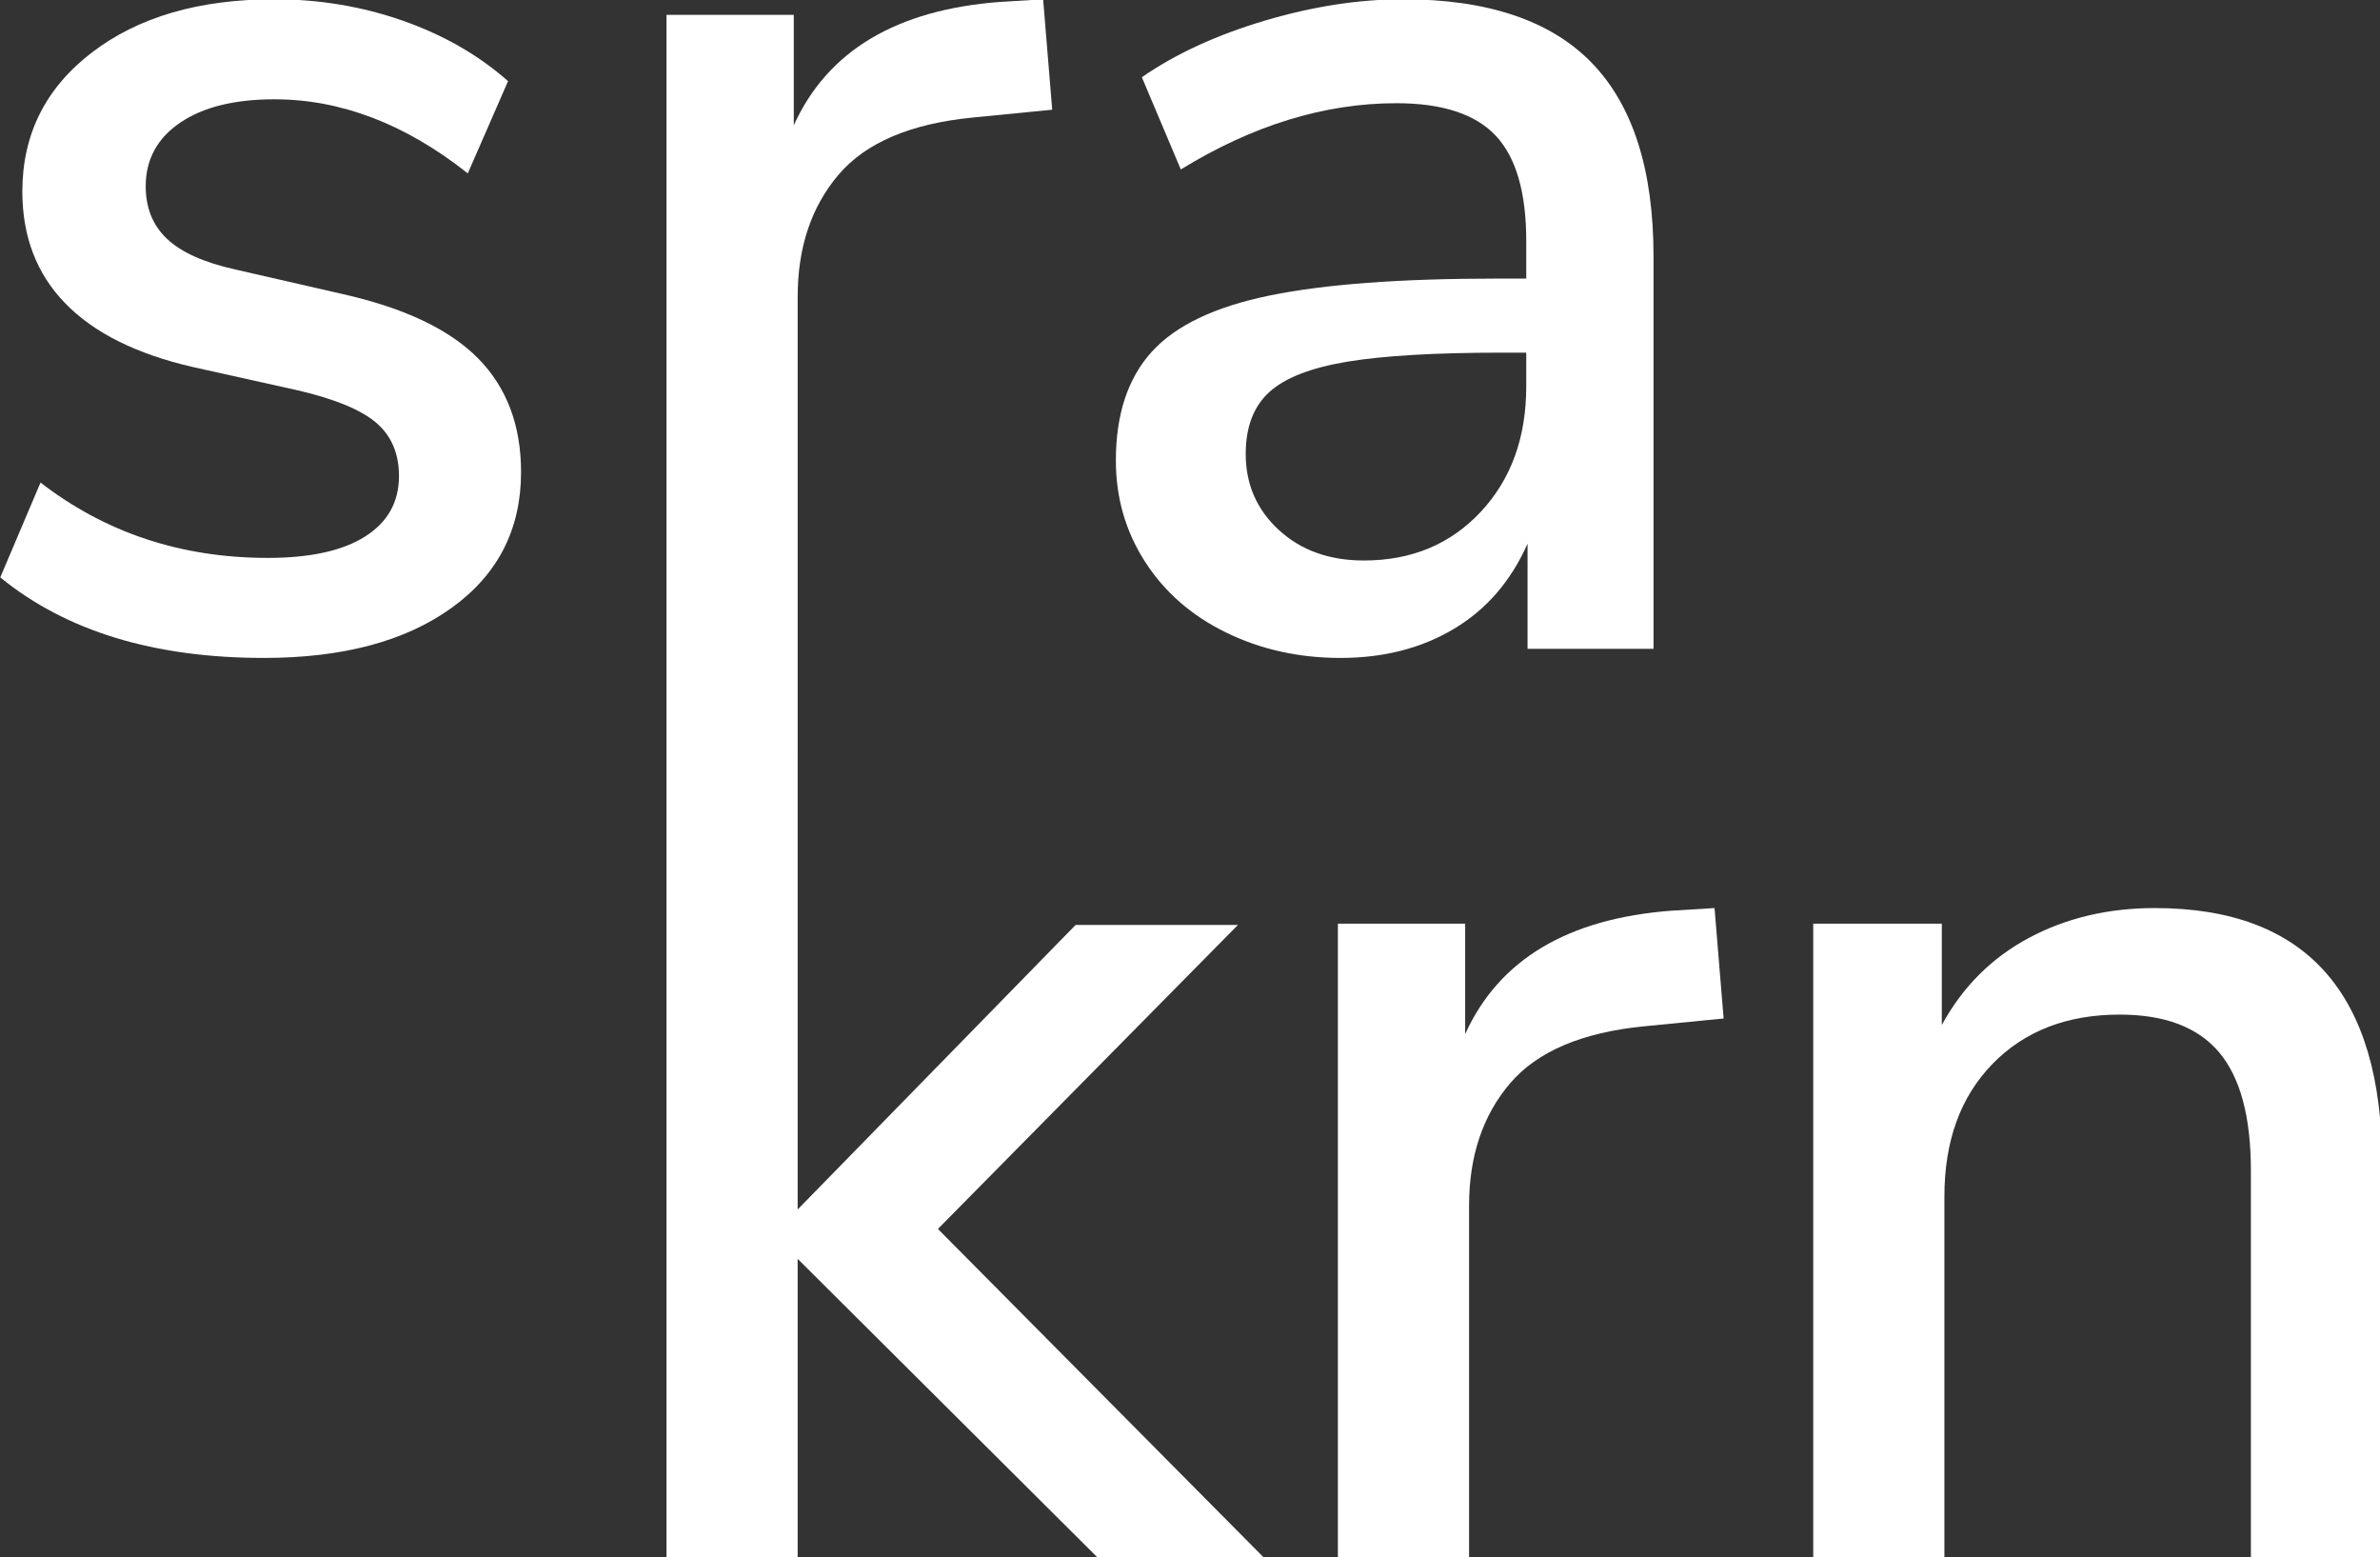 <?xml version="1.0" encoding="UTF-8" standalone="no"?>
<!-- Created with Inkscape (http://www.inkscape.org/) -->

<svg
   xmlns:dc="http://purl.org/dc/elements/1.1/"
   xmlns:cc="http://creativecommons.org/ns#"
   xmlns:rdf="http://www.w3.org/1999/02/22-rdf-syntax-ns#"
   xmlns:svg="http://www.w3.org/2000/svg"
   xmlns="http://www.w3.org/2000/svg"
   xmlns:sodipodi="http://sodipodi.sourceforge.net/DTD/sodipodi-0.dtd"
   xmlns:inkscape="http://www.inkscape.org/namespaces/inkscape"
   version="1.1"
   id="svg1446"
   xml:space="preserve"
   width="68.958"
   height="45.103"
   viewBox="0 0 68.958 45.103"
   sodipodi:docname="srakrn-logo.svg"
   inkscape:version="0.92.3 (2405546, 2018-03-11)"><rect x="0" y="0" width="68.958" height="45.103" fill="#333333" stroke="none"/><defs
     id="defs1450"><clipPath
       clipPathUnits="userSpaceOnUse"
       id="clipPath1462"><path
         d="M 0,283.46 H 283.46 V 0 H 0 Z"
         id="path1460"
         inkscape:connector-curvature="0" /></clipPath></defs><sodipodi:namedview
     pagecolor="#ffffff"
     bordercolor="#666666"
     borderopacity="1"
     objecttolerance="10"
     gridtolerance="10"
     guidetolerance="10"
     inkscape:pageopacity="0"
     inkscape:pageshadow="2"
     inkscape:window-width="781"
     inkscape:window-height="480"
     id="namedview1448"
     showgrid="false"
     fit-margin-top="0"
     fit-margin-left="0"
     fit-margin-right="0"
     fit-margin-bottom="0"
     inkscape:zoom="0.62442675"
     inkscape:cx="105.29493"
     inkscape:cy="-24.781945"
     inkscape:window-x="67"
     inkscape:window-y="27"
     inkscape:window-maximized="0"
     inkscape:current-layer="g1454" /><g
     id="g1454"
     inkscape:groupmode="layer"
     inkscape:label="Untitled-2"
     transform="matrix(1.333,0,0,-1.333,-83.678,258.858)"><g
       id="g1456"
       style="fill:#ffffff"
       transform="matrix(0.324,0,0,0.324,42.446,131.305)"><g
         id="g1458"
         clip-path="url(#clipPath1462)"
         style="fill:#ffffff"><g
           id="g1464"
           transform="translate(62.759,155.373)"
           style="fill:#ffffff"><path
             d="m 0,0 2.701,6.36 c 4.356,-3.369 9.438,-5.053 15.247,-5.053 2.845,0 5.023,0.479 6.534,1.438 1.51,0.958 2.266,2.308 2.266,4.051 0,1.51 -0.509,2.701 -1.525,3.572 -1.017,0.871 -2.774,1.597 -5.271,2.178 l -7.057,1.568 c -3.777,0.872 -6.622,2.294 -8.539,4.27 -1.917,1.973 -2.875,4.471 -2.875,7.492 0,3.834 1.553,6.94 4.662,9.323 3.106,2.381 7.187,3.572 12.241,3.572 3.019,0 5.894,-0.479 8.625,-1.438 2.73,-0.958 5.082,-2.309 7.057,-4.051 l -2.701,-6.186 c -4.182,3.311 -8.51,4.967 -12.981,4.967 -2.673,0 -4.779,-0.523 -6.317,-1.569 -1.54,-1.045 -2.309,-2.47 -2.309,-4.269 0,-1.453 0.479,-2.629 1.438,-3.529 0.958,-0.901 2.483,-1.583 4.574,-2.047 l 7.231,-1.655 c 4.124,-0.931 7.145,-2.368 9.062,-4.313 1.916,-1.947 2.875,-4.487 2.875,-7.624 0,-3.833 -1.555,-6.869 -4.662,-9.104 C 27.168,-4.284 22.971,-5.402 17.687,-5.402 10.31,-5.402 4.414,-3.602 0,0"
             style="fill:#ffffff;fill-opacity:1;fill-rule:nonzero;stroke:none"
             id="path1466"
             inkscape:connector-curvature="0" /></g><g
           id="g1468"
           transform="translate(162.082,159.773)"
           style="fill:#ffffff"><path
             d="m 0,0 c 2.033,2.178 3.049,4.979 3.049,8.408 v 2.265 H 1.48 c -4.529,0 -8.015,-0.204 -10.455,-0.61 -2.439,-0.407 -4.181,-1.089 -5.226,-2.047 -1.045,-0.959 -1.569,-2.339 -1.569,-4.139 0,-2.034 0.741,-3.733 2.221,-5.097 1.483,-1.365 3.383,-2.047 5.707,-2.047 3.194,0 5.809,1.089 7.842,3.267 m 7.449,30.102 c 2.758,-2.847 4.139,-7.174 4.139,-12.982 V -9.192 H 3.137 v 7.057 c -1.104,-2.498 -2.744,-4.4 -4.922,-5.706 -2.18,-1.307 -4.721,-1.961 -7.625,-1.961 -2.787,0 -5.344,0.567 -7.666,1.699 -2.324,1.133 -4.139,2.715 -5.445,4.749 -1.308,2.032 -1.961,4.297 -1.961,6.795 0,3.079 0.798,5.503 2.396,7.275 1.597,1.771 4.238,3.035 7.928,3.79 3.687,0.755 8.756,1.133 15.203,1.133 h 2.004 v 2.527 c 0,3.252 -0.684,5.605 -2.047,7.057 -1.365,1.451 -3.588,2.178 -6.666,2.178 -4.82,0 -9.641,-1.481 -14.461,-4.443 l -2.614,6.186 c 2.265,1.568 5.009,2.831 8.233,3.79 3.223,0.958 6.317,1.437 9.279,1.437 5.692,0 9.916,-1.424 12.676,-4.269"
             style="fill:#ffffff;fill-opacity:1;fill-rule:nonzero;stroke:none"
             id="path1470"
             inkscape:connector-curvature="0" /></g><g
           id="g1472"
           transform="translate(107.454,193.098)"
           style="fill:#ffffff"><path
             d="m 0,0 h 8.539 v -7.406 c 2.265,4.995 6.882,7.755 13.853,8.277 l 2.875,0.174 0.609,-7.405 -5.314,-0.523 C 16.38,-7.29 13.374,-8.568 11.544,-10.716 9.715,-12.866 8.8,-15.596 8.8,-18.906 l -0.001,-61.21 18.645,19.081 h 10.89 L 18.209,-81.422 40.077,-103.465 H 28.926 L 8.799,-83.426 v -20.039 H 0 Z"
             style="fill:#ffffff;fill-opacity:1;fill-rule:nonzero;stroke:none"
             id="path1474"
             inkscape:connector-curvature="0" /></g><g
           id="g1476"
           transform="translate(178.373,125.79)"
           style="fill:#ffffff"><path
             d="m 0,0 -5.315,-0.522 c -4.182,-0.408 -7.188,-1.686 -9.018,-3.834 -1.829,-2.15 -2.744,-4.879 -2.744,-8.19 v -23.611 h -8.8 V 6.36 h 8.538 v -7.405 c 2.266,4.994 6.884,7.754 13.854,8.276 l 2.875,0.175 z"
             style="fill:#ffffff;fill-opacity:1;fill-rule:nonzero;stroke:none"
             id="path1478"
             inkscape:connector-curvature="0" /></g><g
           id="g1480"
           transform="translate(222.545,116.032)"
           style="fill:#ffffff"><path
             d="m 0,0 v -26.399 h -8.8 v 25.963 c 0,3.601 -0.712,6.244 -2.134,7.928 -1.424,1.685 -3.646,2.528 -6.666,2.528 -3.543,0 -6.389,-1.105 -8.538,-3.311 -2.149,-2.209 -3.223,-5.171 -3.223,-8.888 v -24.22 h -8.8 v 42.517 h 8.626 V 9.322 c 1.393,2.556 3.339,4.501 5.837,5.838 2.497,1.335 5.315,2.004 8.451,2.004 C -5.083,17.164 0,11.442 0,0"
             style="fill:#ffffff;fill-opacity:1;fill-rule:nonzero;stroke:none"
             id="path1482"
             inkscape:connector-curvature="0" /></g></g></g></g></svg>